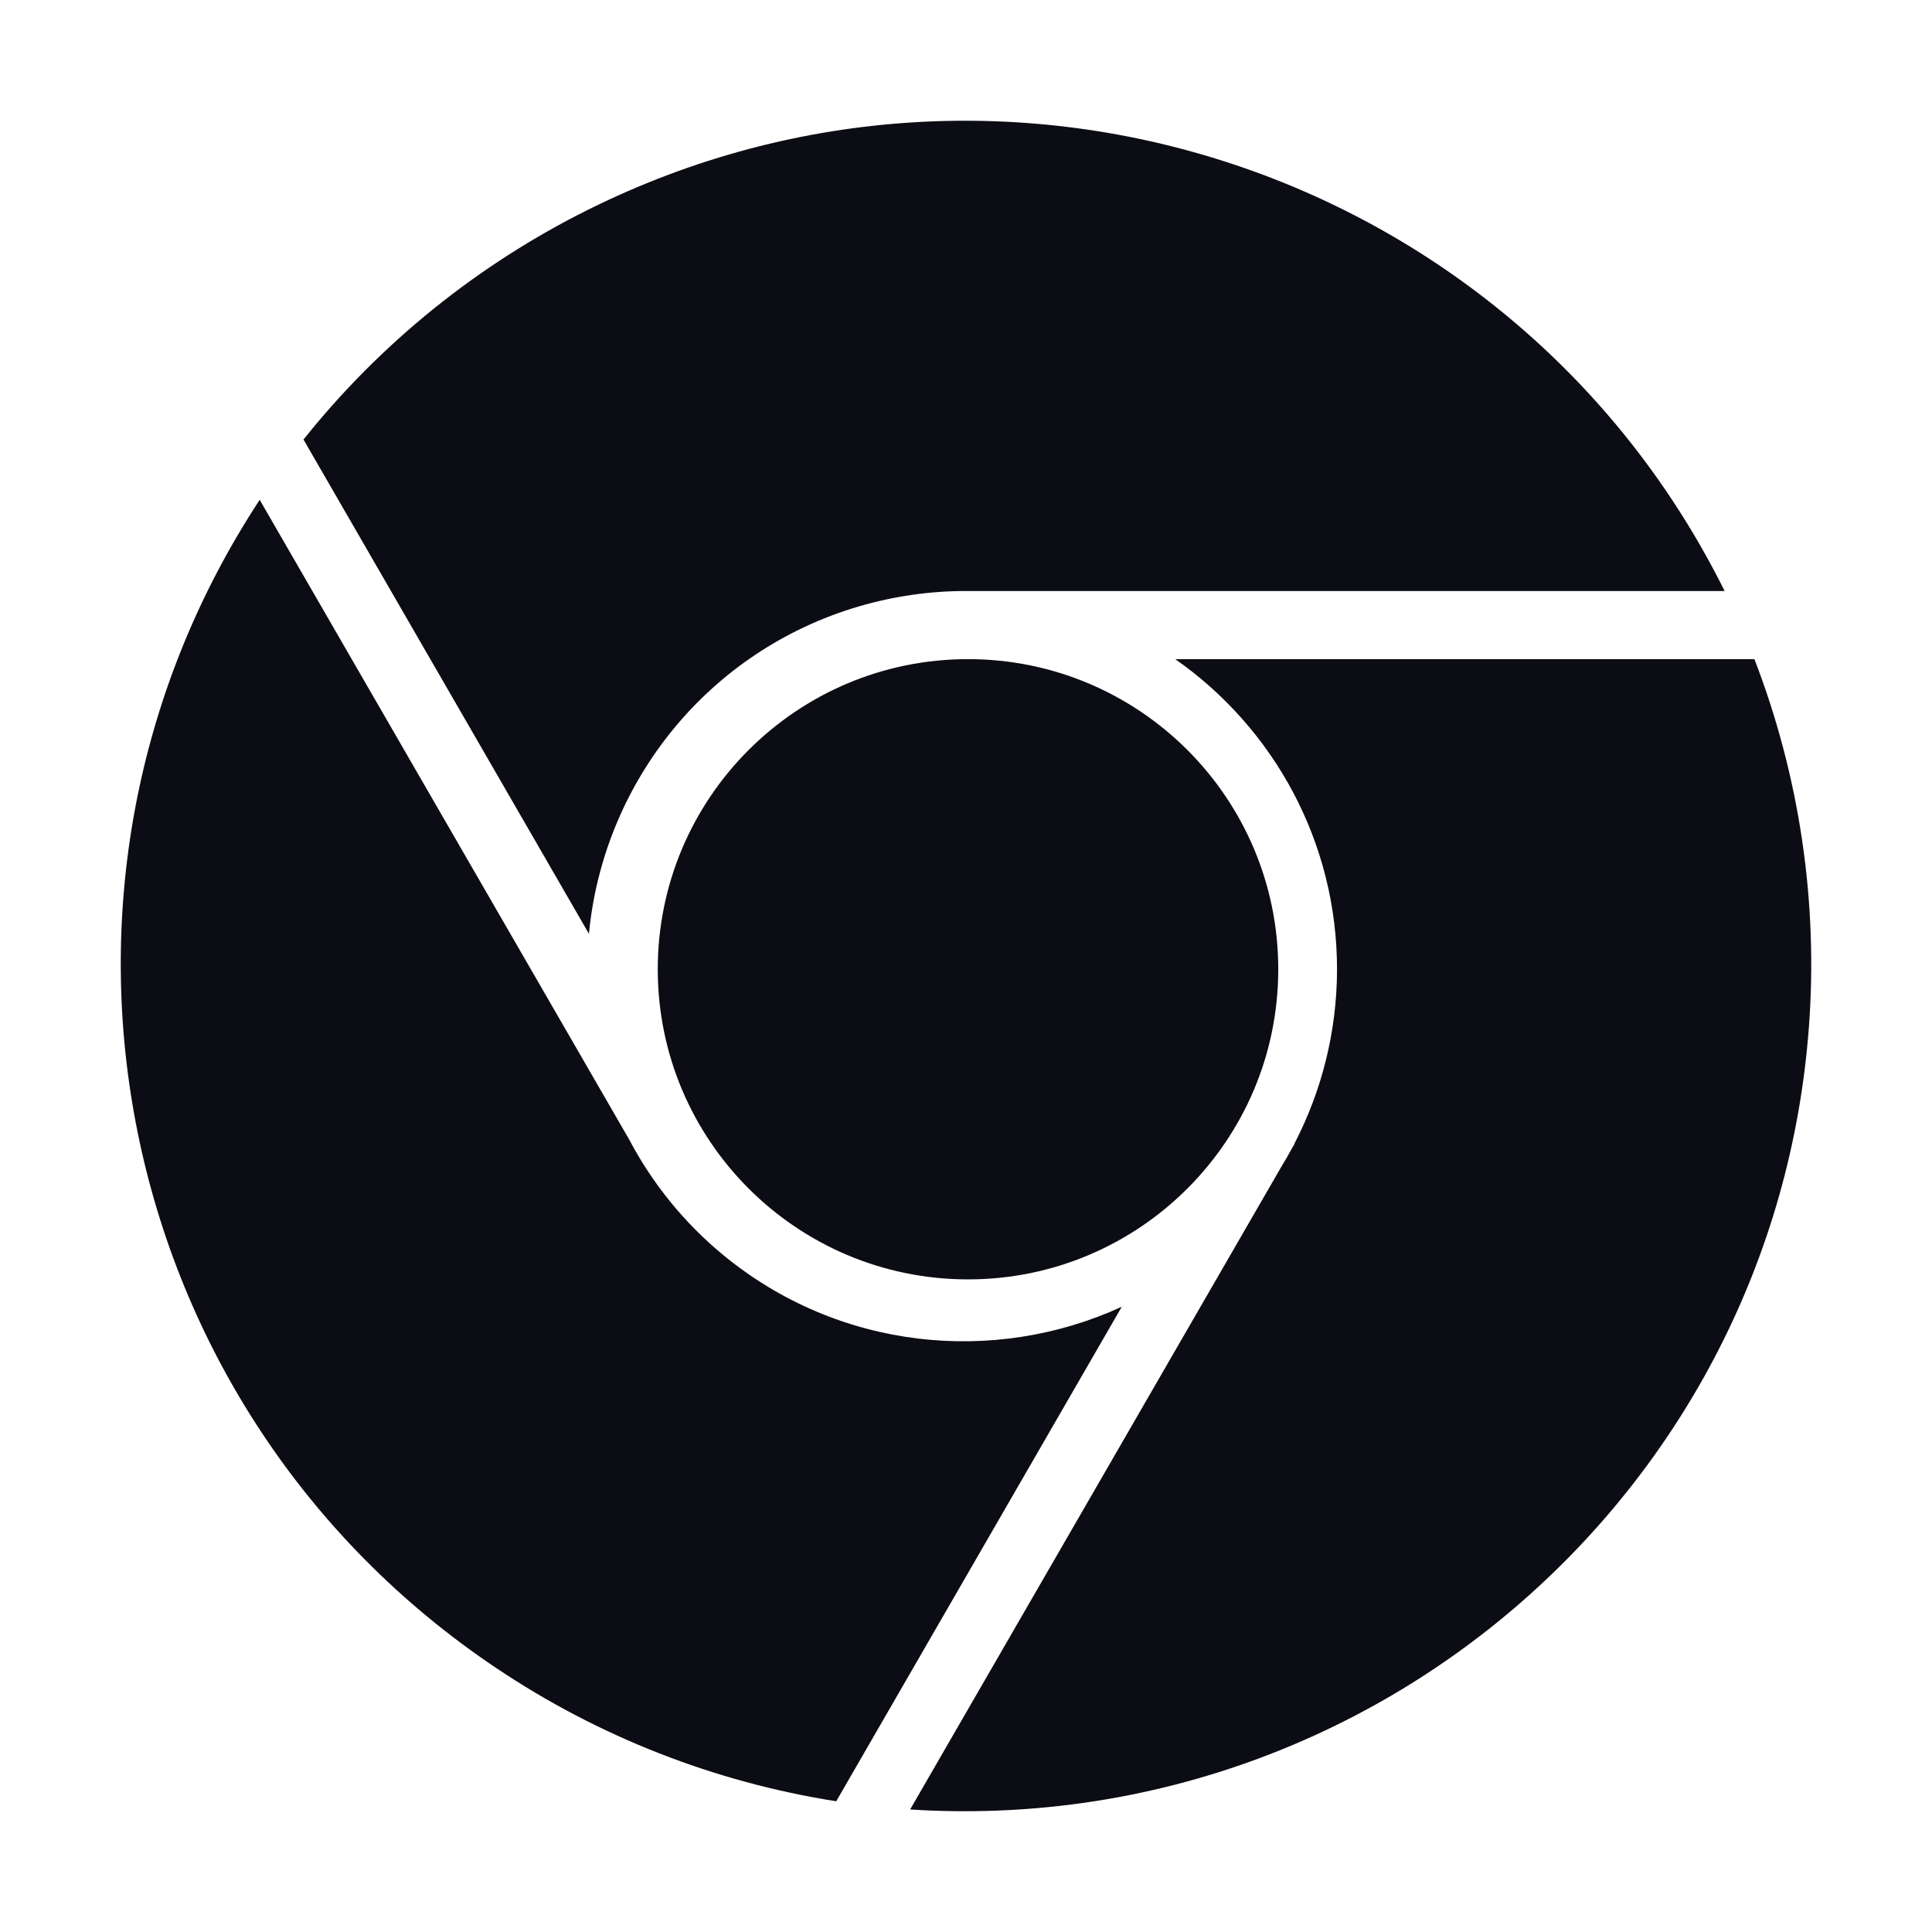 <svg width="24" height="24" viewBox="0 0 24 24" fill="none" xmlns="http://www.w3.org/2000/svg">
<path d="M7.312 2.602C5.934 3.287 4.726 4.263 3.77 5.46L7.316 11.6C7.489 9.775 8.727 8.143 10.586 7.558C11.021 7.422 11.474 7.349 11.931 7.342H21.424C18.836 2.138 12.518 0.015 7.312 2.602Z" fill="#0C0C14"/>
<path d="M15.879 12.04C15.879 14.168 14.153 15.893 12.025 15.893C9.897 15.893 8.171 14.168 8.171 12.04C8.171 9.913 9.897 8.188 12.025 8.188C14.153 8.188 15.879 9.913 15.879 12.04Z" fill="#0C0C14"/>
<path d="M14.599 8.188H21.794C22.355 9.643 22.588 11.207 22.47 12.77C22.035 18.523 17.05 22.844 11.306 22.478L15.913 14.501C15.958 14.427 16.002 14.352 16.043 14.276L16.083 14.207L16.08 14.206C16.422 13.547 16.605 12.813 16.609 12.062C16.616 10.46 15.82 9.042 14.599 8.188Z" fill="#0C0C14"/>
<path d="M7.815 14.154C8.104 14.702 8.499 15.19 8.981 15.588C10.418 16.773 12.349 16.961 13.935 16.233L10.388 22.376C8.88 22.139 7.439 21.576 6.166 20.722C1.366 17.506 0.063 11.028 3.226 6.209L7.815 14.154Z" fill="#0C0C14"/>
</svg>
